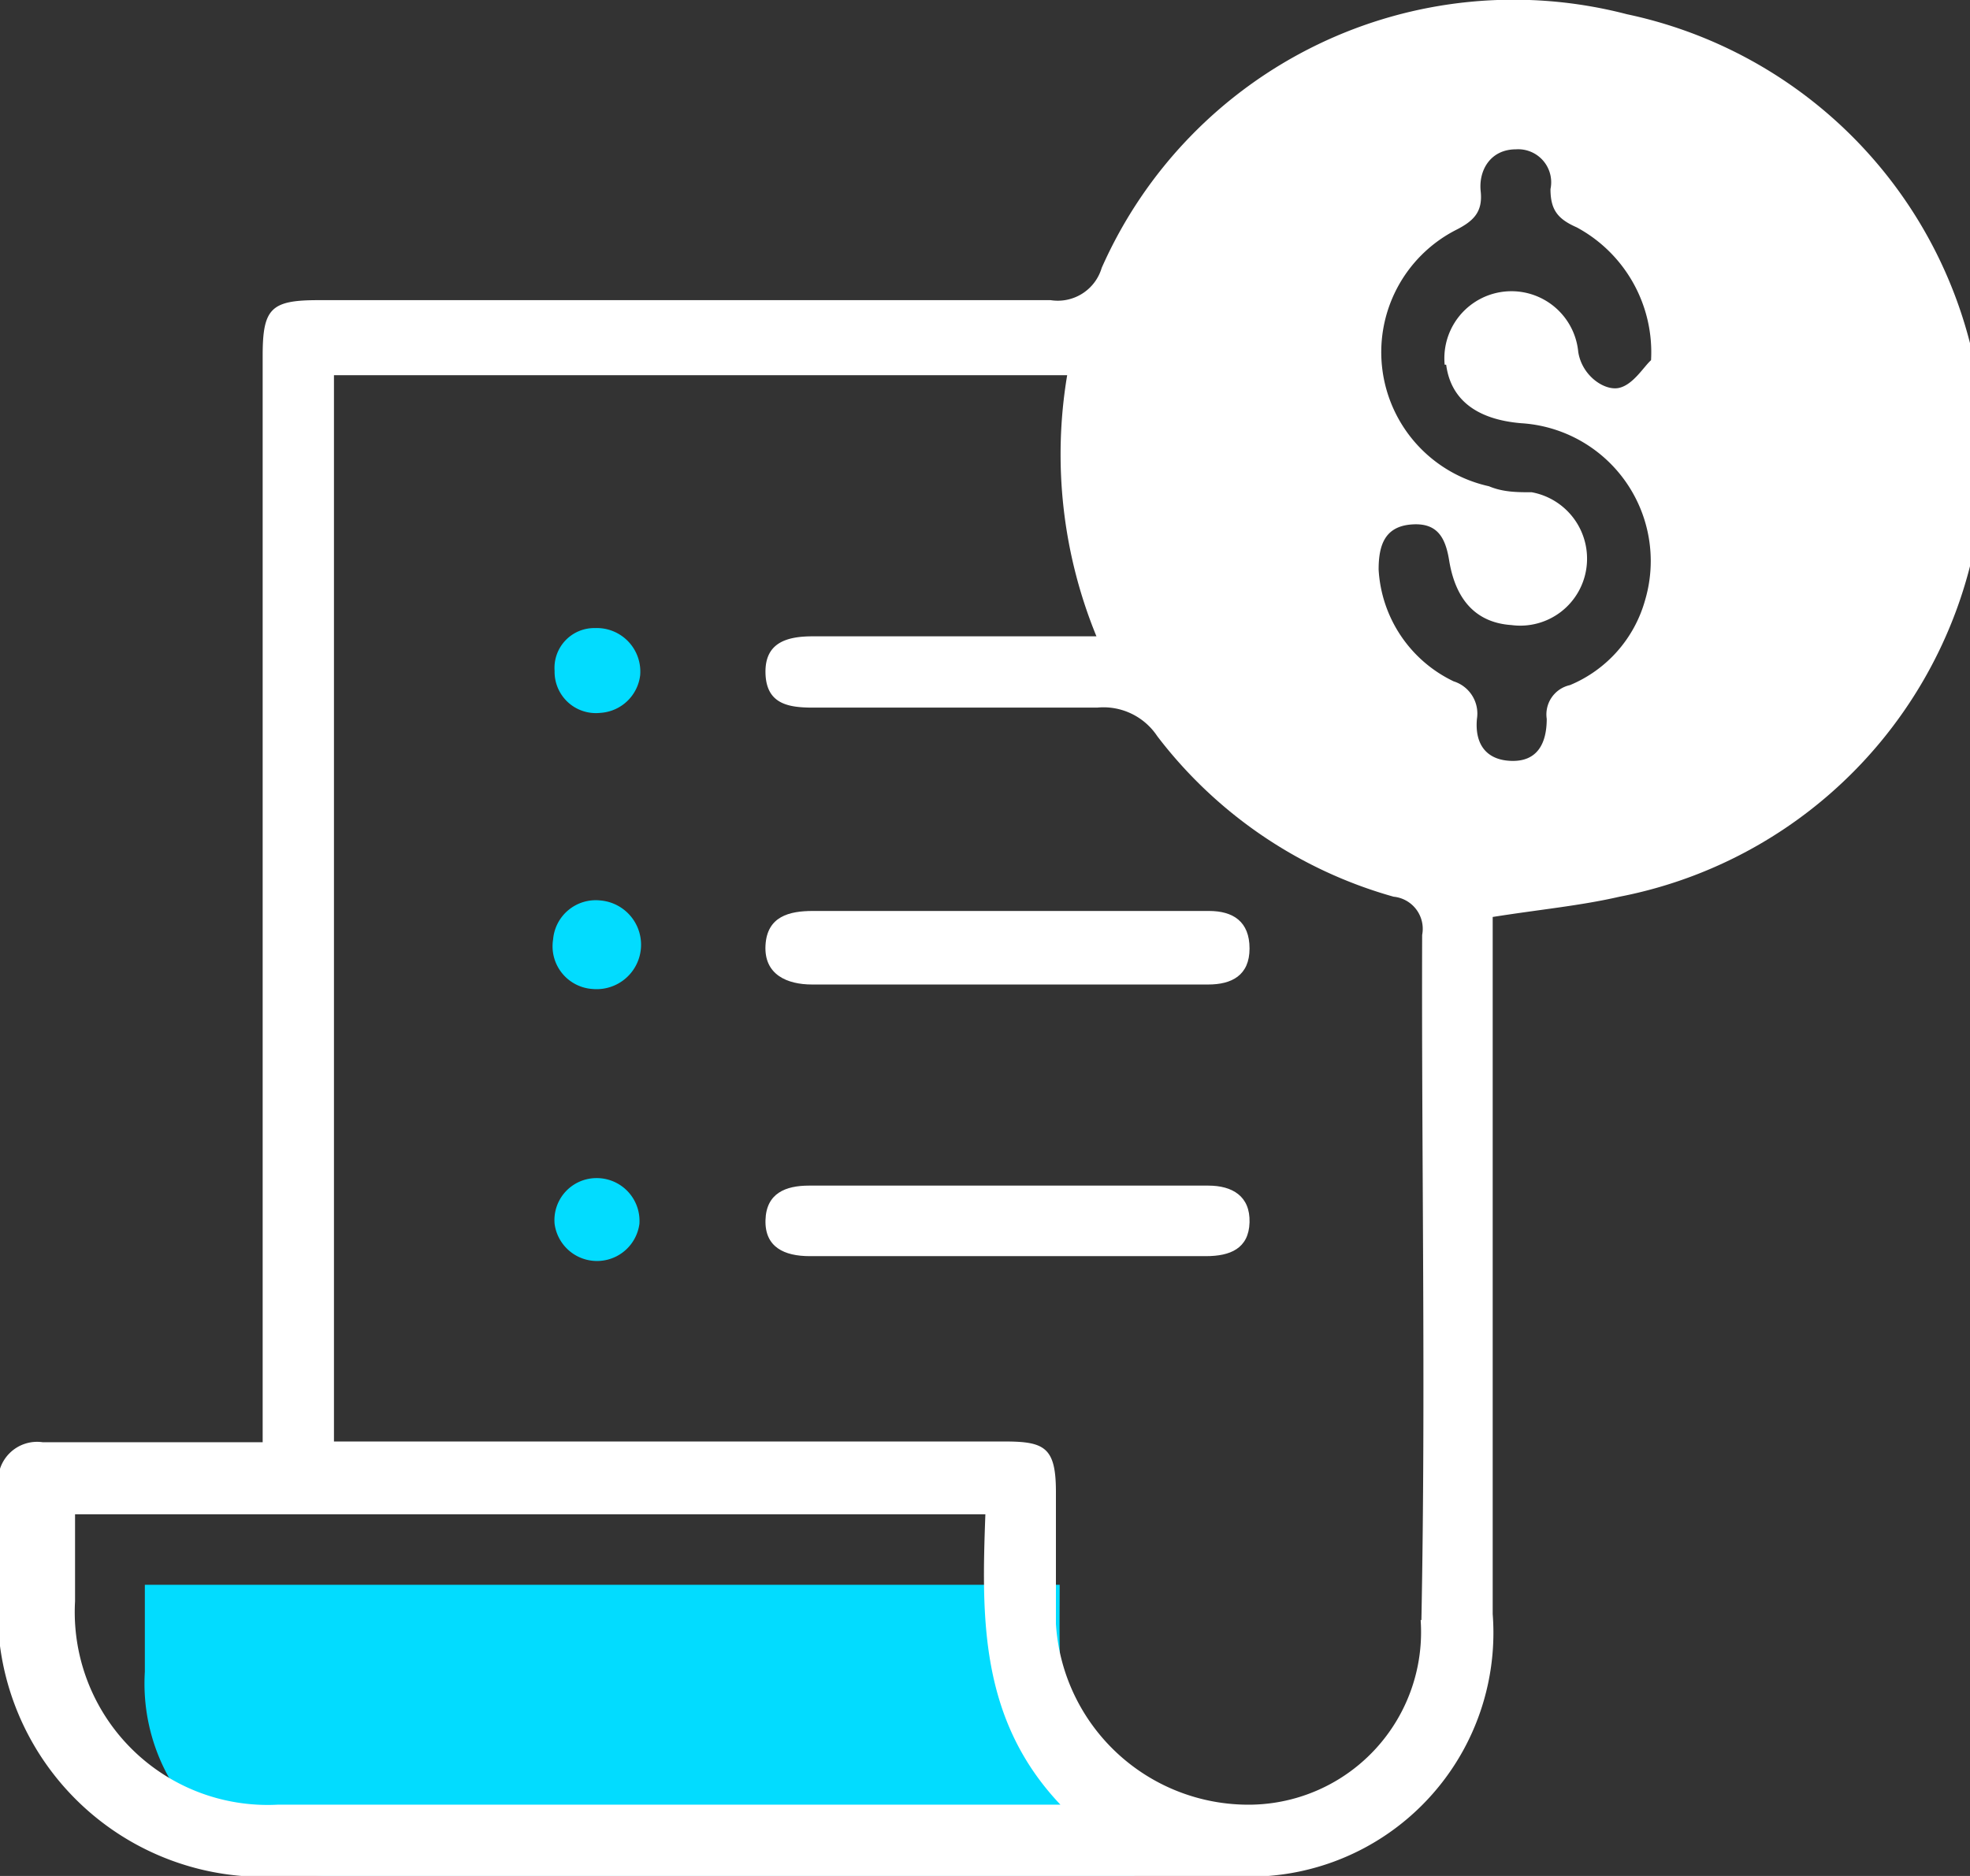 <svg xmlns="http://www.w3.org/2000/svg" viewBox="0 0 26.25 25"><rect x="0" y="0" width="26.25" height="25" fill="#333333" stroke="none"/><defs><style>.cls-1{fill:#02dcff;}.cls-2{fill:#fff;}</style></defs><title>TRANSACCIONES</title><g id="Capa_2" data-name="Capa 2"><g id="Capa_1-2" data-name="Capa 1"><path class="cls-1" d="M14.68,25h-10a2.57,2.57,0,0,1-2.75-2.72c0-.37,0-.75,0-1.16H14.12c0,1.37-.08,2.74,1,3.88Z"/><path class="cls-2" d="M16.1,15.8c-1.77,0-3.55,0-5.32,0-.31,0-.57.1-.58.46s.25.48.59.48h5.28c.32,0,.57-.1.58-.45S16.42,15.8,16.1,15.8Z"/><path class="cls-2" d="M16.11,12.14H13.47v0H10.83c-.31,0-.61.07-.63.46s.29.52.62.52H16.1c.31,0,.55-.12.55-.48S16.43,12.14,16.11,12.14Z"/><path class="cls-1" d="M7.9,13.18A.58.58,0,0,0,8,12a.57.57,0,0,0-.63.52A.57.57,0,0,0,7.9,13.18Z"/><path class="cls-1" d="M7.93,8.37a.53.53,0,0,0-.54.57A.55.55,0,0,0,8,9.5.57.57,0,0,0,8.53,9,.58.58,0,0,0,7.93,8.37Z"/><path class="cls-1" d="M7.94,15.7a.56.56,0,0,0-.55.61.57.57,0,0,0,1.13,0A.57.57,0,0,0,7.94,15.7Z"/><path class="cls-2" d="M21.68.19a6,6,0,0,0-7,3.38A.61.61,0,0,1,14,4C10.76,4,7.5,4,4.24,4c-.63,0-.74.11-.74.74,0,2.79,0,5.58,0,8.37,0,1.86,0,3.73,0,5.59v.52H3c-.81,0-1.62,0-2.43,0a.52.52,0,0,0-.59.59V21.2A3.54,3.54,0,0,0,3.8,25H16.4a3.25,3.25,0,0,0,3.49-3.49V12.22c.63-.1,1.17-.15,1.69-.27A6,6,0,0,0,21.68.19Zm-8,23.86H3.7A2.57,2.57,0,0,1,1,21.34c0-.38,0-.76,0-1.16H13.13c-.05,1.37-.08,2.73,1,3.87Zm5.25-2.46a2.3,2.3,0,0,1-2.26,2.46,2.57,2.57,0,0,1-2.6-2.41c0-.58,0-1.17,0-1.76s-.15-.67-.68-.67c-2.79,0-5.58,0-8.37,0H4.45V5h9.77a6.39,6.39,0,0,0,.39,3.48l-.43,0H10.83c-.34,0-.64.08-.63.49s.3.46.63.46c1.26,0,2.52,0,3.79,0a.86.86,0,0,1,.8.38,6,6,0,0,0,3.15,2.14.43.43,0,0,1,.38.51C18.94,15.48,19,18.53,18.94,21.59Zm.34-16.73c.06.46.4.73,1,.78A1.84,1.84,0,0,1,21.92,8a1.73,1.73,0,0,1-1,1.13.4.4,0,0,0-.31.45c0,.32-.12.57-.47.56s-.49-.24-.46-.56a.45.45,0,0,0-.31-.5,1.76,1.76,0,0,1-1-1.49c0-.32.08-.57.43-.6s.46.17.51.48c.09.55.38.83.83.86a.89.89,0,0,0,1-.77.9.9,0,0,0-.73-1c-.19,0-.38,0-.57-.08a1.83,1.83,0,0,1-.45-3.41c.24-.12.37-.24.34-.52s.13-.56.47-.56a.44.44,0,0,1,.46.53c0,.28.1.4.35.51A1.89,1.89,0,0,1,22,4.8c-.1.09-.24.33-.43.37s-.49-.16-.54-.48a.89.89,0,1,0-1.78.17Z"/></g></g></svg>
